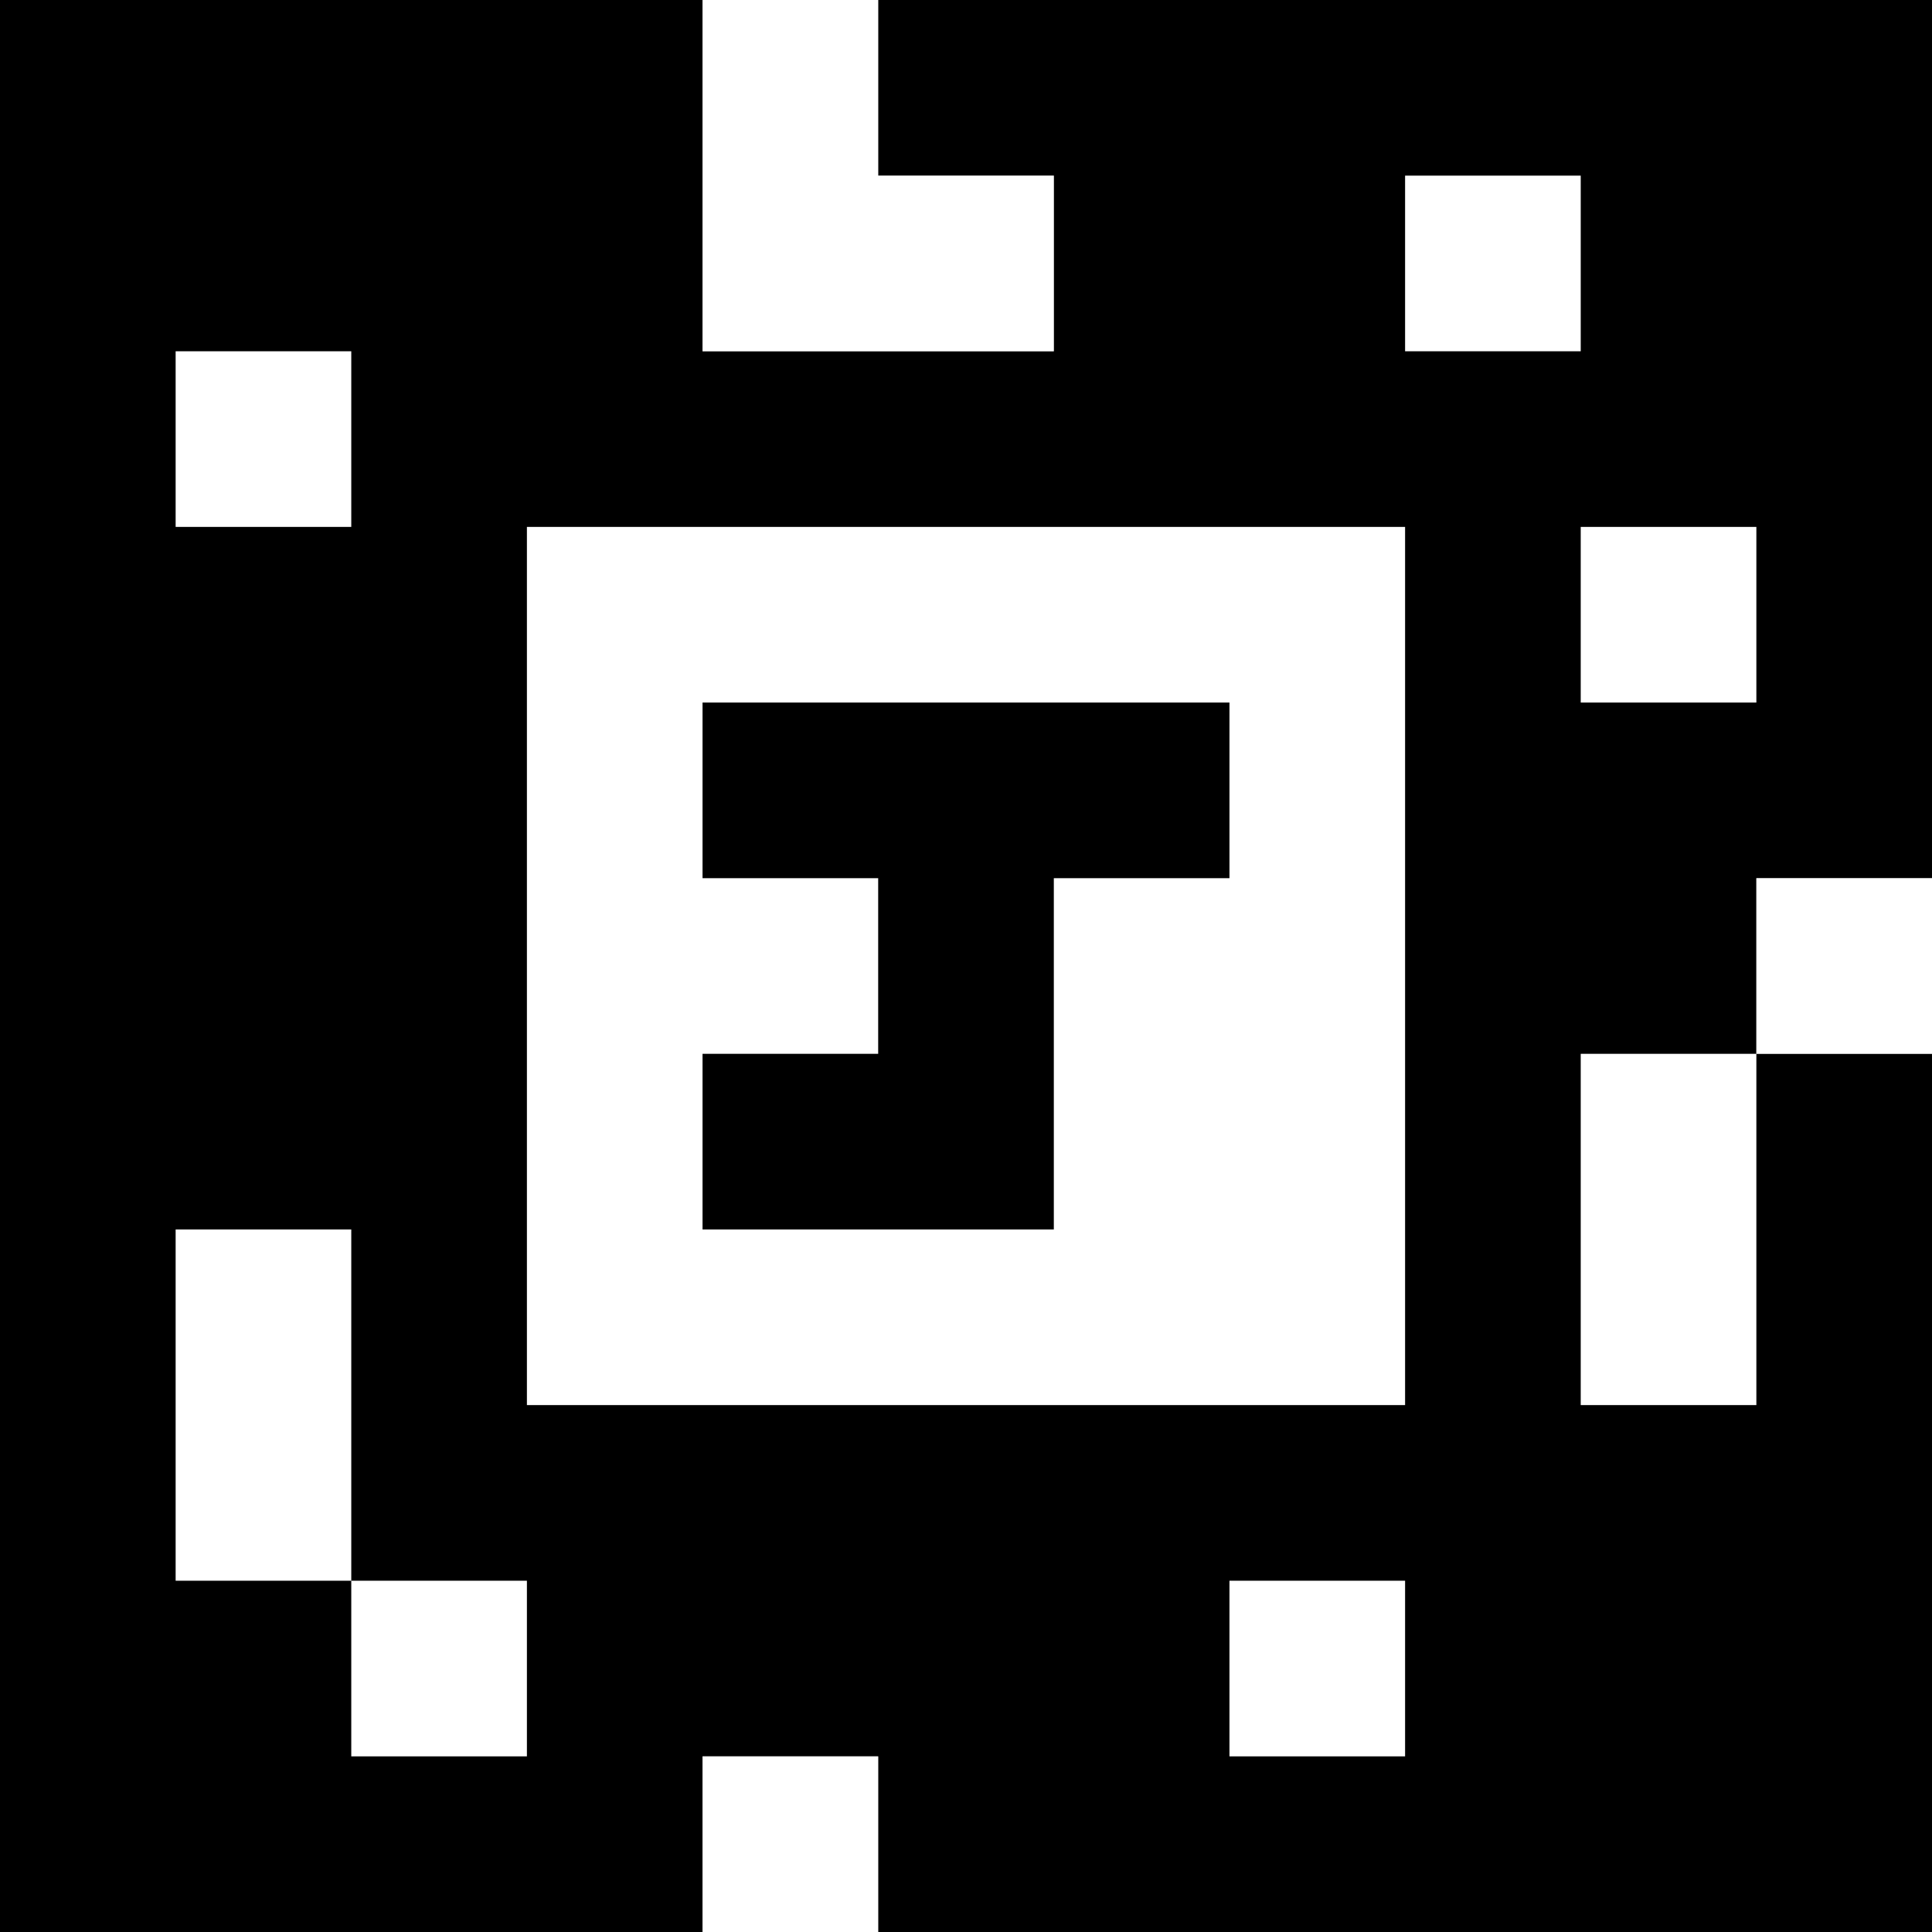 <?xml version="1.0" standalone="yes"?>
<svg xmlns="http://www.w3.org/2000/svg" width="110" height="110">
<rect width="100%" height="100%" fill="#808080" stroke="none"/>
<path style="fill:#000000; stroke:none;" d="M0 0L0 110L40 110L40 100L50 100L50 110L110 110L110 60L100 60L100 50L110 50L110 0L50 0L50 10L60 10L60 20L40 20L40 0L0 0z"/>
<path style="fill:#ffffff; stroke:none;" d="M40 0L40 20L60 20L60 10L50 10L50 0L40 0M80 10L80 20L90 20L90 10L80 10M10 20L10 30L20 30L20 20L10 20M30 30L30 80L80 80L80 30L30 30M90 30L90 40L100 40L100 30L90 30z"/>
<path style="fill:#000000; stroke:none;" d="M40 40L40 50L50 50L50 60L40 60L40 70L60 70L60 50L70 50L70 40L40 40z"/>
<path style="fill:#ffffff; stroke:none;" d="M100 50L100 60L110 60L110 50L100 50M90 60L90 80L100 80L100 60L90 60M10 70L10 90L20 90L20 100L30 100L30 90L20 90L20 70L10 70M70 90L70 100L80 100L80 90L70 90M40 100L40 110L50 110L50 100L40 100z"/>
</svg>
